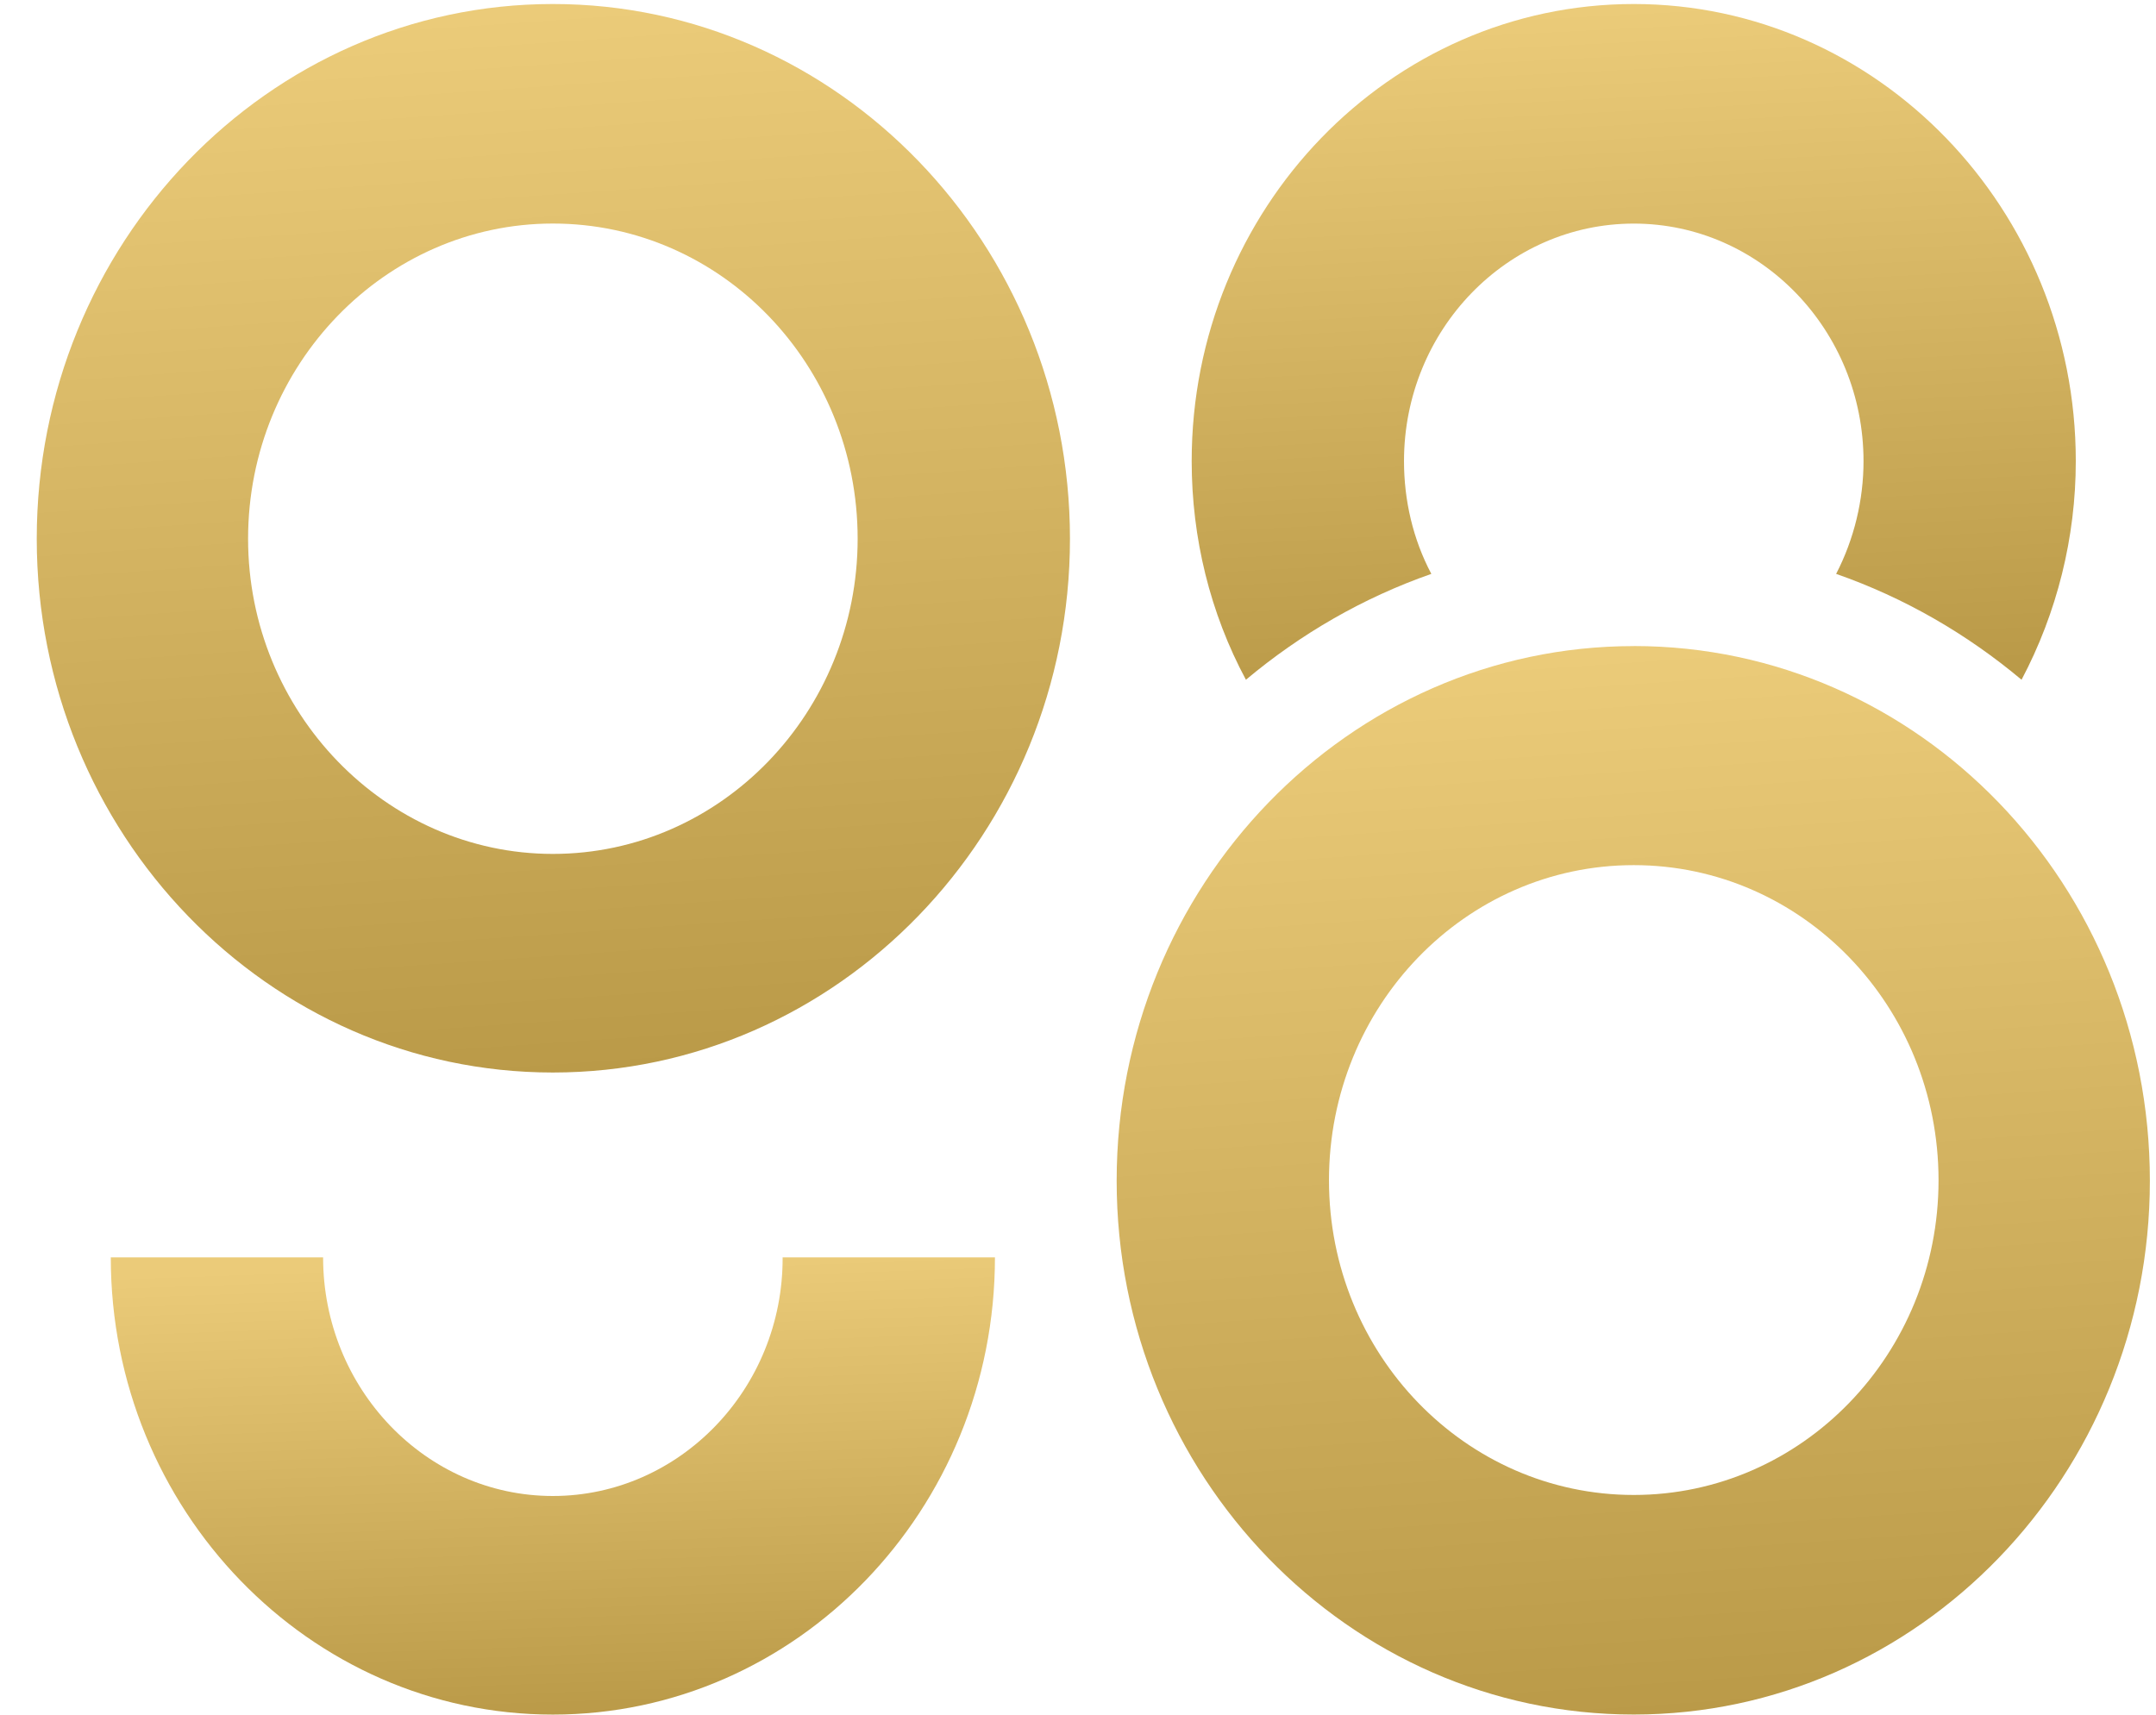 <svg xmlns="http://www.w3.org/2000/svg" width="44" height="35" fill="none" viewBox="0 0 44 35">
    <path fill="url(#paint0_linear)" d="M11.283 30.536c-2.59 0-4.689-2.191-4.689-4.87H2.261c0 5.149 4.054 9.332 9.022 9.332 4.978 0 9.022-4.183 9.022-9.332h-4.333c.01 2.679-2.1 4.87-4.69 4.87z"/>
    <path fill="url(#paint1_linear)" d="M11.283 21.892c5.816 0 10.553-4.89 10.553-10.895 0-6.015-4.737-10.915-10.553-10.915C5.468.082.75 4.982.75 10.997c0 6.015 4.727 10.895 10.533 10.895zm0-17.329c3.438 0 6.22 2.879 6.22 6.434 0 3.535-2.782 6.433-6.22 6.433-3.418 0-6.22-2.898-6.22-6.433 0-3.555 2.802-6.434 6.22-6.434z"/>
    <path fill="url(#paint2_linear)" d="M29.211 11.714c-.375-.707-.558-1.504-.558-2.3 0-2.68 2.108-4.85 4.689-4.85 2.59 0 4.689 2.18 4.689 4.85 0 .796-.193 1.593-.559 2.3 1.396.488 2.667 1.225 3.784 2.161.722-1.364 1.107-2.898 1.107-4.462 0-5.148-4.053-9.331-9.021-9.331-4.978 0-9.022 4.183-9.022 9.331 0 1.564.375 3.098 1.107 4.462 1.117-.936 2.388-1.673 3.784-2.161z"/>
    <path fill="url(#paint3_linear)" d="M33.342 13.188c-5.816 0-10.553 4.89-10.553 10.914 0 6.015 4.737 10.895 10.553 10.895 5.815 0 10.533-4.89 10.533-10.895 0-6.035-4.718-10.915-10.533-10.915zm0 17.327c-3.438 0-6.22-2.878-6.22-6.423 0-3.555 2.782-6.433 6.22-6.433 3.437 0 6.22 2.878 6.22 6.433 0 3.545-2.783 6.423-6.22 6.423z"/>
    <defs>
        <linearGradient id="paint0_linear" x1="11.974" x2="11.651" y1="34.998" y2="25.704" gradientUnits="userSpaceOnUse">
            <stop stop-color="#BA9A48"/>
            <stop offset="1" stop-color="#EBCB79"/>
        </linearGradient>
        <linearGradient id="paint1_linear" x1="12.1" x2="10.597" y1="21.892" y2=".248" gradientUnits="userSpaceOnUse">
            <stop stop-color="#BA9A48"/>
            <stop offset="1" stop-color="#EBCB79"/>
        </linearGradient>
        <linearGradient id="paint2_linear" x1="34.032" x2="33.328" y1="13.875" y2=".157" gradientUnits="userSpaceOnUse">
            <stop stop-color="#BA9A48"/>
            <stop offset="1" stop-color="#EBCB79"/>
        </linearGradient>
        <linearGradient id="paint3_linear" x1="34.139" x2="32.636" y1="34.997" y2="13.354" gradientUnits="userSpaceOnUse">
            <stop stop-color="#BA9A48"/>
            <stop offset="1" stop-color="#EBCB79"/>
        </linearGradient>
    </defs>
</svg>

